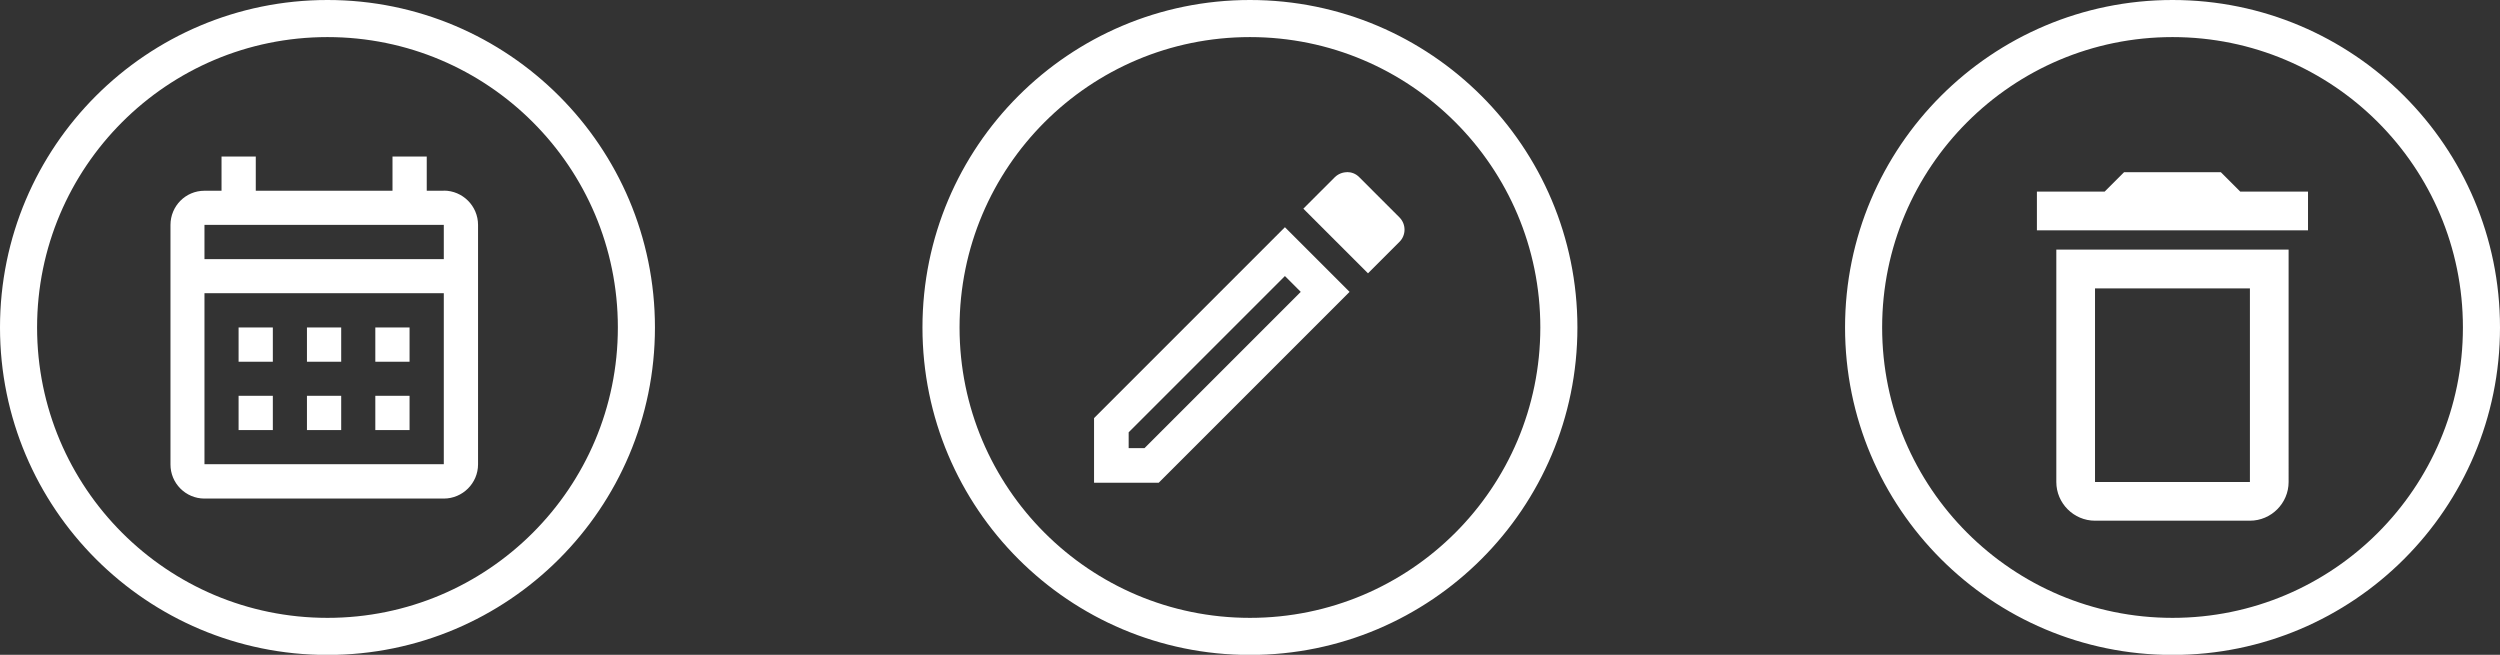 <?xml version="1.0" encoding="UTF-8"?><svg xmlns="http://www.w3.org/2000/svg" width="202.23" height="52.97" viewBox="0 0 202.23 52.97"><rect x="0" y="0" width="202.23" height="52.97" fill="#333333" stroke="none"/><defs><style>.d{fill:#fff;}.e{stroke:#fff;stroke-miterlimit:10;stroke-width:3px;}.e,.f{fill:none;}</style></defs><g id="a"/><g id="b"><g id="c"><g><circle class="e" cx="26.49" cy="26.49" r="24.99"/><circle class="e" cx="101.11" cy="26.49" r="24.99"/><circle class="e" cx="175.74" cy="26.49" r="24.99"/><path class="f" d="M85.96,16.02h30.22v30.22h-30.22V16.02Z"/><path class="d" d="M103.94,22.33l1.28,1.28-12.64,12.64h-1.28v-1.28l12.64-12.64m5.02-8.4c-.35,0-.71,.14-.98,.4l-2.55,2.55,5.23,5.23,2.55-2.55c.54-.54,.54-1.42,0-1.97l-3.27-3.27c-.28-.28-.63-.4-.99-.4Zm-5.02,4.45l-15.44,15.44v5.23h5.23l15.44-15.44-5.23-5.23Zm62.4,20.61c0,1.72,1.41,3.13,3.13,3.13h12.53c1.72,0,3.13-1.41,3.13-3.13V20.19h-18.79v18.79Zm3.13-15.66h12.53v15.66h-12.53v-15.66Zm11.75-7.83l-1.57-1.57h-7.83l-1.57,1.57h-5.48v3.13h21.93v-3.13h-5.48Zm-145.32-.07h-1.38v-2.77h-2.77v2.77h-11.06v-2.77h-2.77v2.77h-1.38c-1.53,0-2.75,1.24-2.75,2.77v19.36c-.01,1.52,1.22,2.77,2.75,2.77h19.36c1.52,0,2.77-1.24,2.77-2.77V18.19c0-1.52-1.24-2.77-2.77-2.77Zm0,22.12H16.54v-13.83h19.36v13.83Zm0-16.59H16.54v-2.77h19.36v2.77Zm-13.83,8.3h-2.77v-2.77h2.77v2.77Zm5.53,0h-2.77v-2.77h2.77v2.77Zm5.53,0h-2.77v-2.77h2.77v2.77Zm-11.06,5.53h-2.77v-2.77h2.77v2.77Zm5.53,0h-2.77v-2.77h2.77v2.77Zm5.53,0h-2.77v-2.77h2.77v2.77Z"/></g></g></g></svg>